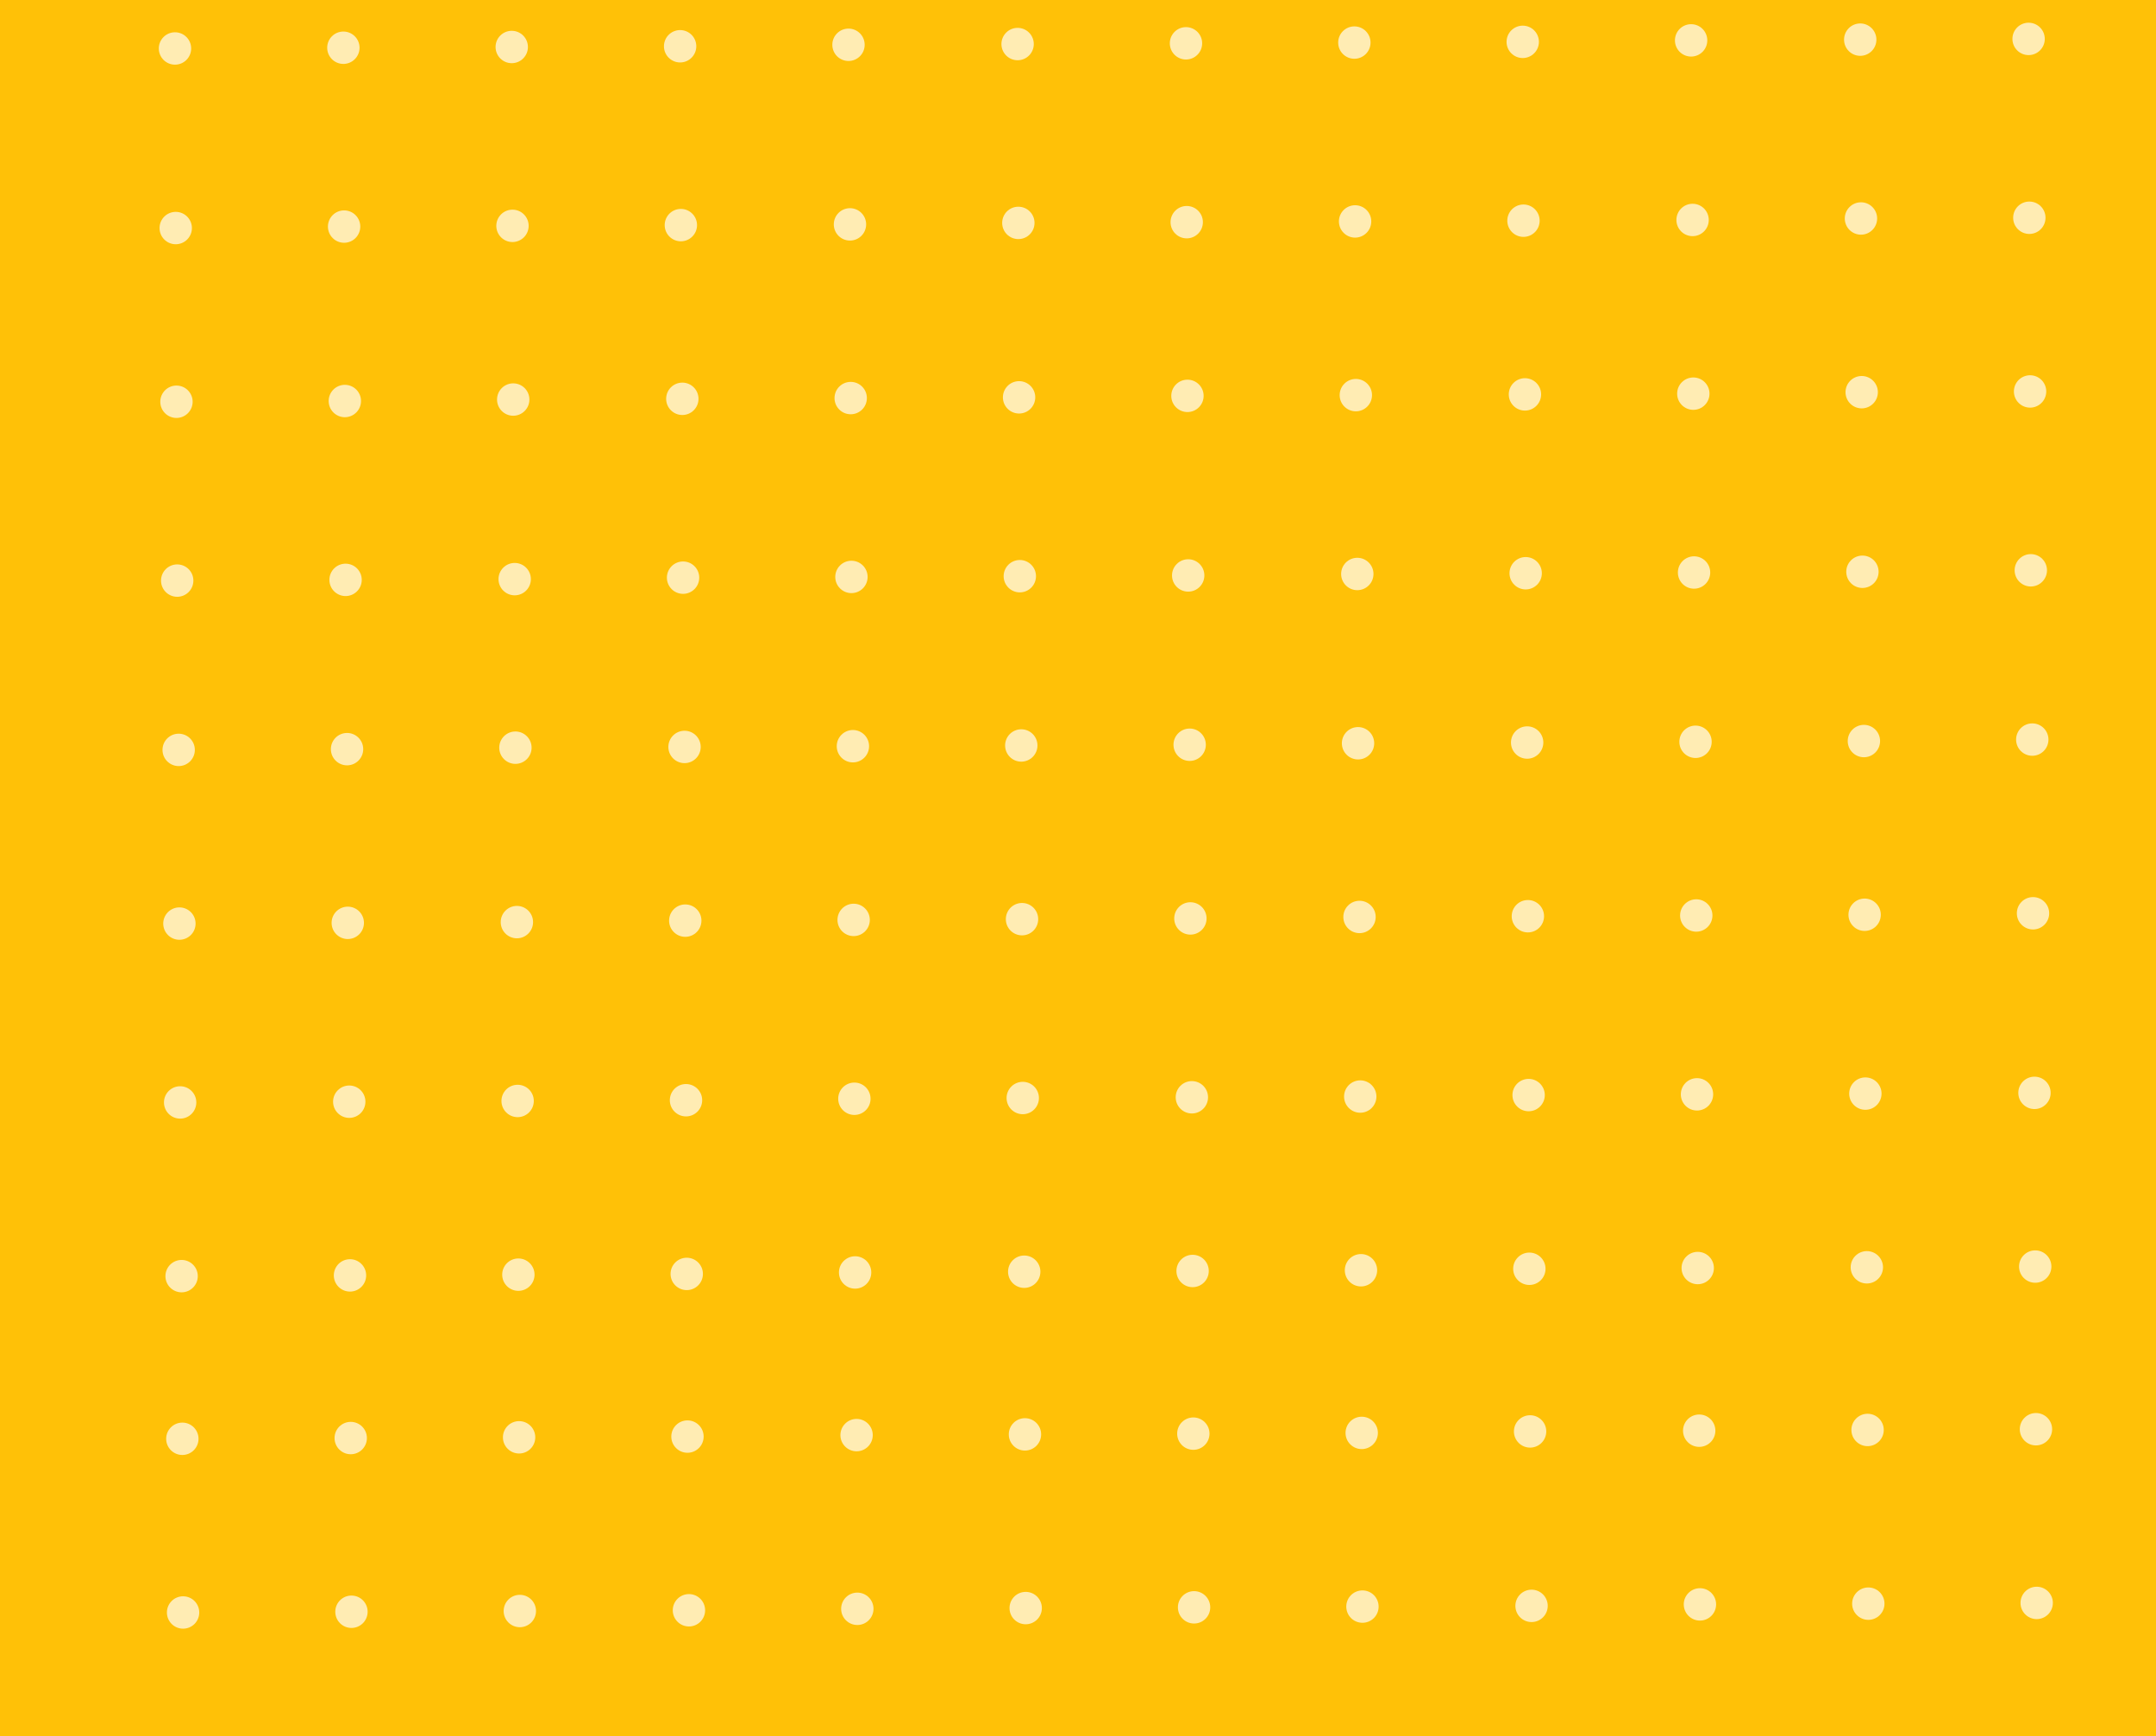 <svg viewBox="0 0 380 306" fill="none" xmlns="http://www.w3.org/2000/svg">
<rect x="0" y="0" width="380" height="306" fill="#333333" stroke="none"/>
<g clip-path="url(#clip0_205:3775)">
<path d="M388 -178H0V306H388V-178Z" fill="#FFC107"/>
<g clip-path="url(#clip1_205:3775)">
<path d="M31.232 105.187C32.806 105.187 34.083 103.909 34.083 102.333C34.083 100.757 32.806 99.479 31.232 99.479C29.657 99.479 28.381 100.757 28.381 102.333C28.381 103.909 29.657 105.187 31.232 105.187Z" fill="#FFECB3"/>
<path d="M60.908 105.058C62.483 105.058 63.759 103.78 63.759 102.204C63.759 100.627 62.483 99.35 60.908 99.35C59.334 99.35 58.057 100.627 58.057 102.204C58.057 103.78 59.334 105.058 60.908 105.058Z" fill="#FFECB3"/>
<path d="M90.715 104.928C92.289 104.928 93.566 103.65 93.566 102.074C93.566 100.498 92.289 99.22 90.715 99.22C89.14 99.22 87.864 100.498 87.864 102.074C87.864 103.65 89.14 104.928 90.715 104.928Z" fill="#FFECB3"/>
<path d="M120.392 104.668C121.966 104.668 123.243 103.391 123.243 101.814C123.243 100.238 121.966 98.961 120.392 98.961C118.817 98.961 117.541 100.238 117.541 101.814C117.541 103.391 118.817 104.668 120.392 104.668Z" fill="#FFECB3"/>
<path d="M150.068 104.539C151.643 104.539 152.919 103.261 152.919 101.685C152.919 100.109 151.643 98.831 150.068 98.831C148.494 98.831 147.217 100.109 147.217 101.685C147.217 103.261 148.494 104.539 150.068 104.539Z" fill="#FFECB3"/>
<path d="M179.745 104.409C181.319 104.409 182.596 103.131 182.596 101.555C182.596 99.979 181.319 98.701 179.745 98.701C178.17 98.701 176.894 99.979 176.894 101.555C176.894 103.131 178.17 104.409 179.745 104.409Z" fill="#FFECB3"/>
<path d="M209.421 104.279C210.996 104.279 212.272 103.002 212.272 101.425C212.272 99.849 210.996 98.571 209.421 98.571C207.847 98.571 206.57 99.849 206.57 101.425C206.57 103.002 207.847 104.279 209.421 104.279Z" fill="#FFECB3"/>
<path d="M239.228 104.02C240.802 104.02 242.079 102.742 242.079 101.166C242.079 99.59 240.802 98.312 239.228 98.312C237.653 98.312 236.377 99.59 236.377 101.166C236.377 102.742 237.653 104.02 239.228 104.02Z" fill="#FFECB3"/>
<path d="M268.904 103.89C270.479 103.89 271.755 102.612 271.755 101.036C271.755 99.46 270.479 98.182 268.904 98.182C267.33 98.182 266.053 99.46 266.053 101.036C266.053 102.612 267.33 103.89 268.904 103.89Z" fill="#FFECB3"/>
<path d="M298.581 103.76C300.156 103.76 301.432 102.483 301.432 100.906C301.432 99.33 300.156 98.052 298.581 98.052C297.006 98.052 295.73 99.33 295.73 100.906C295.73 102.483 297.006 103.76 298.581 103.76Z" fill="#FFECB3"/>
<path d="M328.258 103.631C329.832 103.631 331.109 102.353 331.109 100.777C331.109 99.201 329.832 97.923 328.258 97.923C326.683 97.923 325.407 99.201 325.407 100.777C325.407 102.353 326.683 103.631 328.258 103.631Z" fill="#FFECB3"/>
<path d="M357.935 103.371C359.509 103.371 360.786 102.093 360.786 100.517C360.786 98.941 359.509 97.663 357.935 97.663C356.36 97.663 355.083 98.941 355.083 100.517C355.083 102.093 356.36 103.371 357.935 103.371Z" fill="#FFECB3"/>
<path d="M31.102 73.664C32.677 73.664 33.953 72.387 33.953 70.811C33.953 69.234 32.677 67.957 31.102 67.957C29.527 67.957 28.251 69.234 28.251 70.811C28.251 72.387 29.527 73.664 31.102 73.664Z" fill="#FFECB3"/>
<path d="M60.779 73.535C62.353 73.535 63.63 72.257 63.63 70.681C63.63 69.105 62.353 67.827 60.779 67.827C59.204 67.827 57.928 69.105 57.928 70.681C57.928 72.257 59.204 73.535 60.779 73.535Z" fill="#FFECB3"/>
<path d="M90.456 73.275C92.03 73.275 93.307 71.998 93.307 70.421C93.307 68.845 92.03 67.567 90.456 67.567C88.881 67.567 87.605 68.845 87.605 70.421C87.605 71.998 88.881 73.275 90.456 73.275Z" fill="#FFECB3"/>
<path d="M120.262 73.145C121.837 73.145 123.113 71.868 123.113 70.291C123.113 68.715 121.837 67.438 120.262 67.438C118.687 67.438 117.411 68.715 117.411 70.291C117.411 71.868 118.687 73.145 120.262 73.145Z" fill="#FFECB3"/>
<path d="M149.938 73.016C151.513 73.016 152.789 71.738 152.789 70.162C152.789 68.586 151.513 67.308 149.938 67.308C148.364 67.308 147.087 68.586 147.087 70.162C147.087 71.738 148.364 73.016 149.938 73.016Z" fill="#FFECB3"/>
<path d="M179.615 72.886C181.19 72.886 182.466 71.608 182.466 70.032C182.466 68.456 181.19 67.178 179.615 67.178C178.041 67.178 176.764 68.456 176.764 70.032C176.764 71.608 178.041 72.886 179.615 72.886Z" fill="#FFECB3"/>
<path d="M209.292 72.626C210.866 72.626 212.143 71.349 212.143 69.773C212.143 68.196 210.866 66.919 209.292 66.919C207.717 66.919 206.441 68.196 206.441 69.773C206.441 71.349 207.717 72.626 209.292 72.626Z" fill="#FFECB3"/>
<path d="M238.969 72.497C240.543 72.497 241.82 71.219 241.82 69.643C241.82 68.067 240.543 66.789 238.969 66.789C237.394 66.789 236.118 68.067 236.118 69.643C236.118 71.219 237.394 72.497 238.969 72.497Z" fill="#FFECB3"/>
<path d="M268.775 72.367C270.349 72.367 271.626 71.089 271.626 69.513C271.626 67.937 270.349 66.659 268.775 66.659C267.2 66.659 265.924 67.937 265.924 69.513C265.924 71.089 267.2 72.367 268.775 72.367Z" fill="#FFECB3"/>
<path d="M298.452 72.237C300.026 72.237 301.303 70.96 301.303 69.383C301.303 67.807 300.026 66.529 298.452 66.529C296.877 66.529 295.601 67.807 295.601 69.383C295.601 70.96 296.877 72.237 298.452 72.237Z" fill="#FFECB3"/>
<path d="M328.128 71.978C329.703 71.978 330.979 70.7 330.979 69.124C330.979 67.548 329.703 66.27 328.128 66.27C326.554 66.27 325.277 67.548 325.277 69.124C325.277 70.7 326.554 71.978 328.128 71.978Z" fill="#FFECB3"/>
<path d="M357.805 71.848C359.38 71.848 360.656 70.57 360.656 68.994C360.656 67.418 359.38 66.14 357.805 66.14C356.23 66.14 354.954 67.418 354.954 68.994C354.954 70.57 356.23 71.848 357.805 71.848Z" fill="#FFECB3"/>
<path d="M30.973 43.05C32.547 43.05 33.824 41.772 33.824 40.196C33.824 38.619 32.547 37.342 30.973 37.342C29.398 37.342 28.122 38.619 28.122 40.196C28.122 41.772 29.398 43.05 30.973 43.05Z" fill="#FFECB3"/>
<path d="M60.649 42.79C62.224 42.79 63.5 41.512 63.5 39.936C63.5 38.36 62.224 37.082 60.649 37.082C59.075 37.082 57.798 38.36 57.798 39.936C57.798 41.512 59.075 42.79 60.649 42.79Z" fill="#FFECB3"/>
<path d="M90.326 42.66C91.9 42.66 93.177 41.383 93.177 39.806C93.177 38.23 91.9 36.953 90.326 36.953C88.751 36.953 87.475 38.23 87.475 39.806C87.475 41.383 88.751 42.66 90.326 42.66Z" fill="#FFECB3"/>
<path d="M120.003 42.531C121.577 42.531 122.854 41.253 122.854 39.677C122.854 38.1 121.577 36.823 120.003 36.823C118.428 36.823 117.152 38.1 117.152 39.677C117.152 41.253 118.428 42.531 120.003 42.531Z" fill="#FFECB3"/>
<path d="M149.809 42.401C151.383 42.401 152.66 41.123 152.66 39.547C152.66 37.971 151.383 36.693 149.809 36.693C148.234 36.693 146.958 37.971 146.958 39.547C146.958 41.123 148.234 42.401 149.809 42.401Z" fill="#FFECB3"/>
<path d="M179.486 42.141C181.06 42.141 182.337 40.864 182.337 39.288C182.337 37.711 181.06 36.434 179.486 36.434C177.911 36.434 176.635 37.711 176.635 39.288C176.635 40.864 177.911 42.141 179.486 42.141Z" fill="#FFECB3"/>
<path d="M209.162 42.012C210.737 42.012 212.013 40.734 212.013 39.158C212.013 37.582 210.737 36.304 209.162 36.304C207.588 36.304 206.311 37.582 206.311 39.158C206.311 40.734 207.588 42.012 209.162 42.012Z" fill="#FFECB3"/>
<path d="M238.839 41.882C240.414 41.882 241.69 40.604 241.69 39.028C241.69 37.452 240.414 36.174 238.839 36.174C237.264 36.174 235.988 37.452 235.988 39.028C235.988 40.604 237.264 41.882 238.839 41.882Z" fill="#FFECB3"/>
<path d="M268.516 41.752C270.09 41.752 271.367 40.474 271.367 38.898C271.367 37.322 270.09 36.044 268.516 36.044C266.941 36.044 265.665 37.322 265.665 38.898C265.665 40.474 266.941 41.752 268.516 41.752Z" fill="#FFECB3"/>
<path d="M298.322 41.623C299.897 41.623 301.173 40.345 301.173 38.769C301.173 37.192 299.897 35.915 298.322 35.915C296.747 35.915 295.471 37.192 295.471 38.769C295.471 40.345 296.747 41.623 298.322 41.623Z" fill="#FFECB3"/>
<path d="M327.999 41.363C329.573 41.363 330.85 40.085 330.85 38.509C330.85 36.933 329.573 35.655 327.999 35.655C326.424 35.655 325.147 36.933 325.147 38.509C325.147 40.085 326.424 41.363 327.999 41.363Z" fill="#FFECB3"/>
<path d="M357.675 41.233C359.25 41.233 360.526 39.956 360.526 38.379C360.526 36.803 359.25 35.526 357.675 35.526C356.101 35.526 354.824 36.803 354.824 38.379C354.824 39.956 356.101 41.233 357.675 41.233Z" fill="#FFECB3"/>
<path d="M30.843 11.397C32.418 11.397 33.694 10.119 33.694 8.543C33.694 6.967 32.418 5.689 30.843 5.689C29.268 5.689 27.992 6.967 27.992 8.543C27.992 10.119 29.268 11.397 30.843 11.397Z" fill="#FFECB3"/>
<path d="M60.52 11.267C62.094 11.267 63.371 9.989 63.371 8.413C63.371 6.837 62.094 5.559 60.52 5.559C58.945 5.559 57.669 6.837 57.669 8.413C57.669 9.989 58.945 11.267 60.52 11.267Z" fill="#FFECB3"/>
<path d="M90.196 11.137C91.771 11.137 93.047 9.86 93.047 8.283C93.047 6.707 91.771 5.43 90.196 5.43C88.622 5.43 87.345 6.707 87.345 8.283C87.345 9.86 88.622 11.137 90.196 11.137Z" fill="#FFECB3"/>
<path d="M119.873 11.008C121.448 11.008 122.724 9.73 122.724 8.154C122.724 6.578 121.448 5.3 119.873 5.3C118.298 5.3 117.022 6.578 117.022 8.154C117.022 9.73 118.298 11.008 119.873 11.008Z" fill="#FFECB3"/>
<path d="M149.55 10.748C151.124 10.748 152.401 9.471 152.401 7.894C152.401 6.318 151.124 5.04 149.55 5.04C147.975 5.04 146.699 6.318 146.699 7.894C146.699 9.471 147.975 10.748 149.55 10.748Z" fill="#FFECB3"/>
<path d="M179.356 10.618C180.93 10.618 182.207 9.341 182.207 7.765C182.207 6.188 180.93 4.911 179.356 4.911C177.781 4.911 176.505 6.188 176.505 7.765C176.505 9.341 177.781 10.618 179.356 10.618Z" fill="#FFECB3"/>
<path d="M209.033 10.489C210.607 10.489 211.884 9.211 211.884 7.635C211.884 6.059 210.607 4.781 209.033 4.781C207.458 4.781 206.182 6.059 206.182 7.635C206.182 9.211 207.458 10.489 209.033 10.489Z" fill="#FFECB3"/>
<path d="M238.709 10.359C240.284 10.359 241.56 9.081 241.56 7.505C241.56 5.929 240.284 4.651 238.709 4.651C237.135 4.651 235.858 5.929 235.858 7.505C235.858 9.081 237.135 10.359 238.709 10.359Z" fill="#FFECB3"/>
<path d="M268.386 10.229C269.961 10.229 271.237 8.952 271.237 7.375C271.237 5.799 269.961 4.521 268.386 4.521C266.811 4.521 265.535 5.799 265.535 7.375C265.535 8.952 266.811 10.229 268.386 10.229Z" fill="#FFECB3"/>
<path d="M298.063 9.97C299.637 9.97 300.914 8.692 300.914 7.116C300.914 5.54 299.637 4.262 298.063 4.262C296.488 4.262 295.212 5.54 295.212 7.116C295.212 8.692 296.488 9.97 298.063 9.97Z" fill="#FFECB3"/>
<path d="M327.869 9.84C329.443 9.84 330.72 8.562 330.72 6.986C330.72 5.41 329.443 4.132 327.869 4.132C326.294 4.132 325.018 5.41 325.018 6.986C325.018 8.562 326.294 9.84 327.869 9.84Z" fill="#FFECB3"/>
<path d="M357.546 9.711C359.12 9.711 360.397 8.433 360.397 6.857C360.397 5.28 359.12 4.003 357.546 4.003C355.971 4.003 354.695 5.28 354.695 6.857C354.695 8.433 355.971 9.711 357.546 9.711Z" fill="#FFECB3"/>
<path d="M32.269 287.06C33.843 287.06 35.12 285.782 35.12 284.206C35.12 282.63 33.843 281.352 32.269 281.352C30.694 281.352 29.418 282.63 29.418 284.206C29.418 285.782 30.694 287.06 32.269 287.06Z" fill="#FFECB3"/>
<path d="M61.945 286.931C63.52 286.931 64.796 285.653 64.796 284.077C64.796 282.5 63.52 281.223 61.945 281.223C60.371 281.223 59.094 282.5 59.094 284.077C59.094 285.653 60.371 286.931 61.945 286.931Z" fill="#FFECB3"/>
<path d="M91.622 286.801C93.196 286.801 94.473 285.523 94.473 283.947C94.473 282.371 93.196 281.093 91.622 281.093C90.047 281.093 88.771 282.371 88.771 283.947C88.771 285.523 90.047 286.801 91.622 286.801Z" fill="#FFECB3"/>
<path d="M121.428 286.671C123.003 286.671 124.279 285.393 124.279 283.817C124.279 282.241 123.003 280.963 121.428 280.963C119.854 280.963 118.577 282.241 118.577 283.817C118.577 285.393 119.854 286.671 121.428 286.671Z" fill="#FFECB3"/>
<path d="M151.105 286.412C152.679 286.412 153.956 285.134 153.956 283.558C153.956 281.981 152.679 280.704 151.105 280.704C149.53 280.704 148.254 281.981 148.254 283.558C148.254 285.134 149.53 286.412 151.105 286.412Z" fill="#FFECB3"/>
<path d="M180.781 286.282C182.356 286.282 183.632 285.004 183.632 283.428C183.632 281.852 182.356 280.574 180.781 280.574C179.207 280.574 177.93 281.852 177.93 283.428C177.93 285.004 179.207 286.282 180.781 286.282Z" fill="#FFECB3"/>
<path d="M210.458 286.152C212.033 286.152 213.309 284.874 213.309 283.298C213.309 281.722 212.033 280.444 210.458 280.444C208.884 280.444 207.607 281.722 207.607 283.298C207.607 284.874 208.884 286.152 210.458 286.152Z" fill="#FFECB3"/>
<path d="M240.135 286.022C241.71 286.022 242.986 284.745 242.986 283.169C242.986 281.592 241.71 280.315 240.135 280.315C238.56 280.315 237.284 281.592 237.284 283.169C237.284 284.745 238.56 286.022 240.135 286.022Z" fill="#FFECB3"/>
<path d="M269.941 285.893C271.516 285.893 272.792 284.615 272.792 283.039C272.792 281.463 271.516 280.185 269.941 280.185C268.367 280.185 267.09 281.463 267.09 283.039C267.09 284.615 268.367 285.893 269.941 285.893Z" fill="#FFECB3"/>
<path d="M299.618 285.633C301.192 285.633 302.469 284.356 302.469 282.779C302.469 281.203 301.192 279.925 299.618 279.925C298.043 279.925 296.767 281.203 296.767 282.779C296.767 284.356 298.043 285.633 299.618 285.633Z" fill="#FFECB3"/>
<path d="M329.294 285.504C330.869 285.504 332.145 284.226 332.145 282.65C332.145 281.073 330.869 279.796 329.294 279.796C327.72 279.796 326.443 281.073 326.443 282.65C326.443 284.226 327.72 285.504 329.294 285.504Z" fill="#FFECB3"/>
<path d="M358.971 285.374C360.546 285.374 361.822 284.096 361.822 282.52C361.822 280.944 360.546 279.666 358.971 279.666C357.397 279.666 356.12 280.944 356.12 282.52C356.12 284.096 357.397 285.374 358.971 285.374Z" fill="#FFECB3"/>
<path d="M32.139 256.445C33.714 256.445 34.99 255.168 34.99 253.591C34.99 252.015 33.714 250.738 32.139 250.738C30.564 250.738 29.288 252.015 29.288 253.591C29.288 255.168 30.564 256.445 32.139 256.445Z" fill="#FFECB3"/>
<path d="M61.816 256.316C63.39 256.316 64.667 255.038 64.667 253.462C64.667 251.886 63.39 250.608 61.816 250.608C60.241 250.608 58.965 251.886 58.965 253.462C58.965 255.038 60.241 256.316 61.816 256.316Z" fill="#FFECB3"/>
<path d="M91.492 256.186C93.067 256.186 94.343 254.908 94.343 253.332C94.343 251.756 93.067 250.478 91.492 250.478C89.918 250.478 88.641 251.756 88.641 253.332C88.641 254.908 89.918 256.186 91.492 256.186Z" fill="#FFECB3"/>
<path d="M121.169 256.056C122.743 256.056 124.02 254.778 124.02 253.202C124.02 251.626 122.743 250.348 121.169 250.348C119.594 250.348 118.318 251.626 118.318 253.202C118.318 254.778 119.594 256.056 121.169 256.056Z" fill="#FFECB3"/>
<path d="M150.975 255.797C152.55 255.797 153.826 254.519 153.826 252.943C153.826 251.367 152.55 250.089 150.975 250.089C149.401 250.089 148.124 251.367 148.124 252.943C148.124 254.519 149.401 255.797 150.975 255.797Z" fill="#FFECB3"/>
<path d="M180.652 255.667C182.226 255.667 183.503 254.389 183.503 252.813C183.503 251.237 182.226 249.959 180.652 249.959C179.077 249.959 177.801 251.237 177.801 252.813C177.801 254.389 179.077 255.667 180.652 255.667Z" fill="#FFECB3"/>
<path d="M210.329 255.537C211.903 255.537 213.18 254.26 213.18 252.683C213.18 251.107 211.903 249.829 210.329 249.829C208.754 249.829 207.478 251.107 207.478 252.683C207.478 254.26 208.754 255.537 210.329 255.537Z" fill="#FFECB3"/>
<path d="M240.005 255.408C241.58 255.408 242.856 254.13 242.856 252.554C242.856 250.977 241.58 249.7 240.005 249.7C238.431 249.7 237.154 250.977 237.154 252.554C237.154 254.13 238.431 255.408 240.005 255.408Z" fill="#FFECB3"/>
<path d="M269.682 255.148C271.256 255.148 272.533 253.87 272.533 252.294C272.533 250.718 271.256 249.44 269.682 249.44C268.107 249.44 266.831 250.718 266.831 252.294C266.831 253.87 268.107 255.148 269.682 255.148Z" fill="#FFECB3"/>
<path d="M299.488 255.018C301.063 255.018 302.339 253.741 302.339 252.164C302.339 250.588 301.063 249.311 299.488 249.311C297.914 249.311 296.637 250.588 296.637 252.164C296.637 253.741 297.914 255.018 299.488 255.018Z" fill="#FFECB3"/>
<path d="M329.165 254.889C330.74 254.889 332.016 253.611 332.016 252.035C332.016 250.459 330.74 249.181 329.165 249.181C327.59 249.181 326.314 250.459 326.314 252.035C326.314 253.611 327.59 254.889 329.165 254.889Z" fill="#FFECB3"/>
<path d="M358.842 254.759C360.416 254.759 361.693 253.481 361.693 251.905C361.693 250.329 360.416 249.051 358.842 249.051C357.267 249.051 355.991 250.329 355.991 251.905C355.991 253.481 357.267 254.759 358.842 254.759Z" fill="#FFECB3"/>
<path d="M32.009 227.776C33.584 227.776 34.86 226.499 34.86 224.922C34.86 223.346 33.584 222.068 32.009 222.068C30.435 222.068 29.158 223.346 29.158 224.922C29.158 226.499 30.435 227.776 32.009 227.776Z" fill="#FFECB3"/>
<path d="M61.686 227.647C63.261 227.647 64.537 226.369 64.537 224.793C64.537 223.217 63.261 221.939 61.686 221.939C60.111 221.939 58.835 223.217 58.835 224.793C58.835 226.369 60.111 227.647 61.686 227.647Z" fill="#FFECB3"/>
<path d="M91.363 227.517C92.937 227.517 94.214 226.239 94.214 224.663C94.214 223.087 92.937 221.809 91.363 221.809C89.788 221.809 88.512 223.087 88.512 224.663C88.512 226.239 89.788 227.517 91.363 227.517Z" fill="#FFECB3"/>
<path d="M121.04 227.387C122.614 227.387 123.891 226.109 123.891 224.533C123.891 222.957 122.614 221.679 121.04 221.679C119.465 221.679 118.188 222.957 118.188 224.533C118.188 226.109 119.465 227.387 121.04 227.387Z" fill="#FFECB3"/>
<path d="M150.716 227.128C152.291 227.128 153.567 225.85 153.567 224.274C153.567 222.698 152.291 221.42 150.716 221.42C149.141 221.42 147.865 222.698 147.865 224.274C147.865 225.85 149.141 227.128 150.716 227.128Z" fill="#FFECB3"/>
<path d="M180.522 226.998C182.097 226.998 183.373 225.72 183.373 224.144C183.373 222.568 182.097 221.29 180.522 221.29C178.948 221.29 177.671 222.568 177.671 224.144C177.671 225.72 178.948 226.998 180.522 226.998Z" fill="#FFECB3"/>
<path d="M210.199 226.868C211.774 226.868 213.05 225.59 213.05 224.014C213.05 222.438 211.774 221.16 210.199 221.16C208.624 221.16 207.348 222.438 207.348 224.014C207.348 225.59 208.624 226.868 210.199 226.868Z" fill="#FFECB3"/>
<path d="M239.876 226.739C241.45 226.739 242.727 225.461 242.727 223.885C242.727 222.308 241.45 221.031 239.876 221.031C238.301 221.031 237.025 222.308 237.025 223.885C237.025 225.461 238.301 226.739 239.876 226.739Z" fill="#FFECB3"/>
<path d="M269.552 226.479C271.127 226.479 272.403 225.201 272.403 223.625C272.403 222.049 271.127 220.771 269.552 220.771C267.978 220.771 266.701 222.049 266.701 223.625C266.701 225.201 267.978 226.479 269.552 226.479Z" fill="#FFECB3"/>
<path d="M299.229 226.349C300.804 226.349 302.08 225.072 302.08 223.496C302.08 221.919 300.804 220.642 299.229 220.642C297.654 220.642 296.378 221.919 296.378 223.496C296.378 225.072 297.654 226.349 299.229 226.349Z" fill="#FFECB3"/>
<path d="M329.035 226.22C330.61 226.22 331.886 224.942 331.886 223.366C331.886 221.79 330.61 220.512 329.035 220.512C327.461 220.512 326.184 221.79 326.184 223.366C326.184 224.942 327.461 226.22 329.035 226.22Z" fill="#FFECB3"/>
<path d="M358.712 226.09C360.287 226.09 361.563 224.812 361.563 223.236C361.563 221.66 360.287 220.382 358.712 220.382C357.138 220.382 355.861 221.66 355.861 223.236C355.861 224.812 357.138 226.09 358.712 226.09Z" fill="#FFECB3"/>
<path d="M31.75 197.161C33.325 197.161 34.601 195.884 34.601 194.308C34.601 192.731 33.325 191.454 31.75 191.454C30.176 191.454 28.899 192.731 28.899 194.308C28.899 195.884 30.176 197.161 31.75 197.161Z" fill="#FFECB3"/>
<path d="M61.556 197.032C63.131 197.032 64.407 195.754 64.407 194.178C64.407 192.602 63.131 191.324 61.556 191.324C59.982 191.324 58.705 192.602 58.705 194.178C58.705 195.754 59.982 197.032 61.556 197.032Z" fill="#FFECB3"/>
<path d="M91.233 196.902C92.808 196.902 94.084 195.624 94.084 194.048C94.084 192.472 92.808 191.194 91.233 191.194C89.659 191.194 88.382 192.472 88.382 194.048C88.382 195.624 89.659 196.902 91.233 196.902Z" fill="#FFECB3"/>
<path d="M120.91 196.772C122.484 196.772 123.761 195.495 123.761 193.918C123.761 192.342 122.484 191.064 120.91 191.064C119.335 191.064 118.059 192.342 118.059 193.918C118.059 195.495 119.335 196.772 120.91 196.772Z" fill="#FFECB3"/>
<path d="M150.586 196.513C152.161 196.513 153.437 195.235 153.437 193.659C153.437 192.083 152.161 190.805 150.586 190.805C149.012 190.805 147.735 192.083 147.735 193.659C147.735 195.235 149.012 196.513 150.586 196.513Z" fill="#FFECB3"/>
<path d="M180.263 196.383C181.838 196.383 183.114 195.105 183.114 193.529C183.114 191.953 181.838 190.675 180.263 190.675C178.689 190.675 177.412 191.953 177.412 193.529C177.412 195.105 178.689 196.383 180.263 196.383Z" fill="#FFECB3"/>
<path d="M210.069 196.253C211.644 196.253 212.92 194.976 212.92 193.4C212.92 191.823 211.644 190.546 210.069 190.546C208.495 190.546 207.218 191.823 207.218 193.4C207.218 194.976 208.495 196.253 210.069 196.253Z" fill="#FFECB3"/>
<path d="M239.746 196.124C241.321 196.124 242.597 194.846 242.597 193.27C242.597 191.694 241.321 190.416 239.746 190.416C238.171 190.416 236.895 191.694 236.895 193.27C236.895 194.846 238.171 196.124 239.746 196.124Z" fill="#FFECB3"/>
<path d="M269.423 195.864C270.997 195.864 272.274 194.587 272.274 193.01C272.274 191.434 270.997 190.156 269.423 190.156C267.848 190.156 266.572 191.434 266.572 193.01C266.572 194.587 267.848 195.864 269.423 195.864Z" fill="#FFECB3"/>
<path d="M299.1 195.735C300.674 195.735 301.951 194.457 301.951 192.881C301.951 191.304 300.674 190.027 299.1 190.027C297.525 190.027 296.249 191.304 296.249 192.881C296.249 194.457 297.525 195.735 299.1 195.735Z" fill="#FFECB3"/>
<path d="M328.776 195.605C330.351 195.605 331.627 194.327 331.627 192.751C331.627 191.175 330.351 189.897 328.776 189.897C327.201 189.897 325.925 191.175 325.925 192.751C325.925 194.327 327.201 195.605 328.776 195.605Z" fill="#FFECB3"/>
<path d="M358.582 195.475C360.157 195.475 361.434 194.197 361.434 192.621C361.434 191.045 360.157 189.767 358.582 189.767C357.008 189.767 355.731 191.045 355.731 192.621C355.731 194.197 357.008 195.475 358.582 195.475Z" fill="#FFECB3"/>
<path d="M31.621 165.639C33.195 165.639 34.472 164.361 34.472 162.785C34.472 161.209 33.195 159.931 31.621 159.931C30.046 159.931 28.77 161.209 28.77 162.785C28.77 164.361 30.046 165.639 31.621 165.639Z" fill="#FFECB3"/>
<path d="M61.297 165.509C62.872 165.509 64.148 164.231 64.148 162.655C64.148 161.079 62.872 159.801 61.297 159.801C59.723 159.801 58.446 161.079 58.446 162.655C58.446 164.231 59.723 165.509 61.297 165.509Z" fill="#FFECB3"/>
<path d="M91.103 165.379C92.678 165.379 93.954 164.101 93.954 162.525C93.954 160.949 92.678 159.671 91.103 159.671C89.529 159.671 88.252 160.949 88.252 162.525C88.252 164.101 89.529 165.379 91.103 165.379Z" fill="#FFECB3"/>
<path d="M120.78 165.12C122.355 165.12 123.631 163.842 123.631 162.266C123.631 160.69 122.355 159.412 120.78 159.412C119.206 159.412 117.929 160.69 117.929 162.266C117.929 163.842 119.206 165.12 120.78 165.12Z" fill="#FFECB3"/>
<path d="M150.457 164.99C152.031 164.99 153.308 163.712 153.308 162.136C153.308 160.56 152.031 159.282 150.457 159.282C148.882 159.282 147.606 160.56 147.606 162.136C147.606 163.712 148.882 164.99 150.457 164.99Z" fill="#FFECB3"/>
<path d="M180.133 164.86C181.708 164.86 182.985 163.582 182.985 162.006C182.985 160.43 181.708 159.152 180.133 159.152C178.559 159.152 177.282 160.43 177.282 162.006C177.282 163.582 178.559 164.86 180.133 164.86Z" fill="#FFECB3"/>
<path d="M209.81 164.731C211.385 164.731 212.661 163.453 212.661 161.877C212.661 160.3 211.385 159.023 209.81 159.023C208.236 159.023 206.959 160.3 206.959 161.877C206.959 163.453 208.236 164.731 209.81 164.731Z" fill="#FFECB3"/>
<path d="M239.617 164.471C241.191 164.471 242.468 163.193 242.468 161.617C242.468 160.041 241.191 158.763 239.617 158.763C238.042 158.763 236.766 160.041 236.766 161.617C236.766 163.193 238.042 164.471 239.617 164.471Z" fill="#FFECB3"/>
<path d="M269.293 164.341C270.868 164.341 272.144 163.064 272.144 161.487C272.144 159.911 270.868 158.634 269.293 158.634C267.719 158.634 266.442 159.911 266.442 161.487C266.442 163.064 267.719 164.341 269.293 164.341Z" fill="#FFECB3"/>
<path d="M298.97 164.212C300.545 164.212 301.821 162.934 301.821 161.358C301.821 159.782 300.545 158.504 298.97 158.504C297.395 158.504 296.119 159.782 296.119 161.358C296.119 162.934 297.395 164.212 298.97 164.212Z" fill="#FFECB3"/>
<path d="M328.646 164.082C330.221 164.082 331.497 162.804 331.497 161.228C331.497 159.652 330.221 158.374 328.646 158.374C327.072 158.374 325.795 159.652 325.795 161.228C325.795 162.804 327.072 164.082 328.646 164.082Z" fill="#FFECB3"/>
<path d="M358.323 163.822C359.898 163.822 361.174 162.545 361.174 160.969C361.174 159.392 359.898 158.115 358.323 158.115C356.749 158.115 355.472 159.392 355.472 160.969C355.472 162.545 356.749 163.822 358.323 163.822Z" fill="#FFECB3"/>
<path d="M31.491 135.024C33.066 135.024 34.342 133.746 34.342 132.17C34.342 130.594 33.066 129.316 31.491 129.316C29.916 129.316 28.64 130.594 28.64 132.17C28.64 133.746 29.916 135.024 31.491 135.024Z" fill="#FFECB3"/>
<path d="M61.168 134.894C62.742 134.894 64.019 133.616 64.019 132.04C64.019 130.464 62.742 129.186 61.168 129.186C59.593 129.186 58.317 130.464 58.317 132.04C58.317 133.616 59.593 134.894 61.168 134.894Z" fill="#FFECB3"/>
<path d="M90.844 134.635C92.419 134.635 93.695 133.357 93.695 131.781C93.695 130.205 92.419 128.927 90.844 128.927C89.27 128.927 87.993 130.205 87.993 131.781C87.993 133.357 89.27 134.635 90.844 134.635Z" fill="#FFECB3"/>
<path d="M120.651 134.505C122.225 134.505 123.502 133.227 123.502 131.651C123.502 130.075 122.225 128.797 120.651 128.797C119.076 128.797 117.8 130.075 117.8 131.651C117.8 133.227 119.076 134.505 120.651 134.505Z" fill="#FFECB3"/>
<path d="M150.327 134.375C151.902 134.375 153.178 133.097 153.178 131.521C153.178 129.945 151.902 128.667 150.327 128.667C148.753 128.667 147.476 129.945 147.476 131.521C147.476 133.097 148.753 134.375 150.327 134.375Z" fill="#FFECB3"/>
<path d="M180.004 134.245C181.578 134.245 182.855 132.968 182.855 131.392C182.855 129.815 181.578 128.538 180.004 128.538C178.429 128.538 177.153 129.815 177.153 131.392C177.153 132.968 178.429 134.245 180.004 134.245Z" fill="#FFECB3"/>
<path d="M209.681 134.116C211.255 134.116 212.532 132.838 212.532 131.262C212.532 129.686 211.255 128.408 209.681 128.408C208.106 128.408 206.83 129.686 206.83 131.262C206.83 132.838 208.106 134.116 209.681 134.116Z" fill="#FFECB3"/>
<path d="M239.357 133.856C240.932 133.856 242.208 132.579 242.208 131.002C242.208 129.426 240.932 128.148 239.357 128.148C237.783 128.148 236.506 129.426 236.506 131.002C236.506 132.579 237.783 133.856 239.357 133.856Z" fill="#FFECB3"/>
<path d="M269.164 133.727C270.738 133.727 272.015 132.449 272.015 130.873C272.015 129.296 270.738 128.019 269.164 128.019C267.589 128.019 266.312 129.296 266.312 130.873C266.312 132.449 267.589 133.727 269.164 133.727Z" fill="#FFECB3"/>
<path d="M298.84 133.597C300.415 133.597 301.691 132.319 301.691 130.743C301.691 129.167 300.415 127.889 298.84 127.889C297.266 127.889 295.989 129.167 295.989 130.743C295.989 132.319 297.266 133.597 298.84 133.597Z" fill="#FFECB3"/>
<path d="M328.517 133.467C330.092 133.467 331.368 132.189 331.368 130.613C331.368 129.037 330.092 127.759 328.517 127.759C326.942 127.759 325.666 129.037 325.666 130.613C325.666 132.189 326.942 133.467 328.517 133.467Z" fill="#FFECB3"/>
<path d="M358.194 133.208C359.768 133.208 361.045 131.93 361.045 130.354C361.045 128.778 359.768 127.5 358.194 127.5C356.619 127.5 355.343 128.778 355.343 130.354C355.343 131.93 356.619 133.208 358.194 133.208Z" fill="#FFECB3"/>
</g>
</g>
<defs>
<clipPath id="clip0_205:3775">
<rect width="388" height="484" fill="white" transform="translate(0 -178)"/>
</clipPath>
<clipPath id="clip1_205:3775">
<rect width="334.997" height="529.014" fill="white" transform="translate(27.214 -148.164)"/>
</clipPath>
</defs>
</svg>

